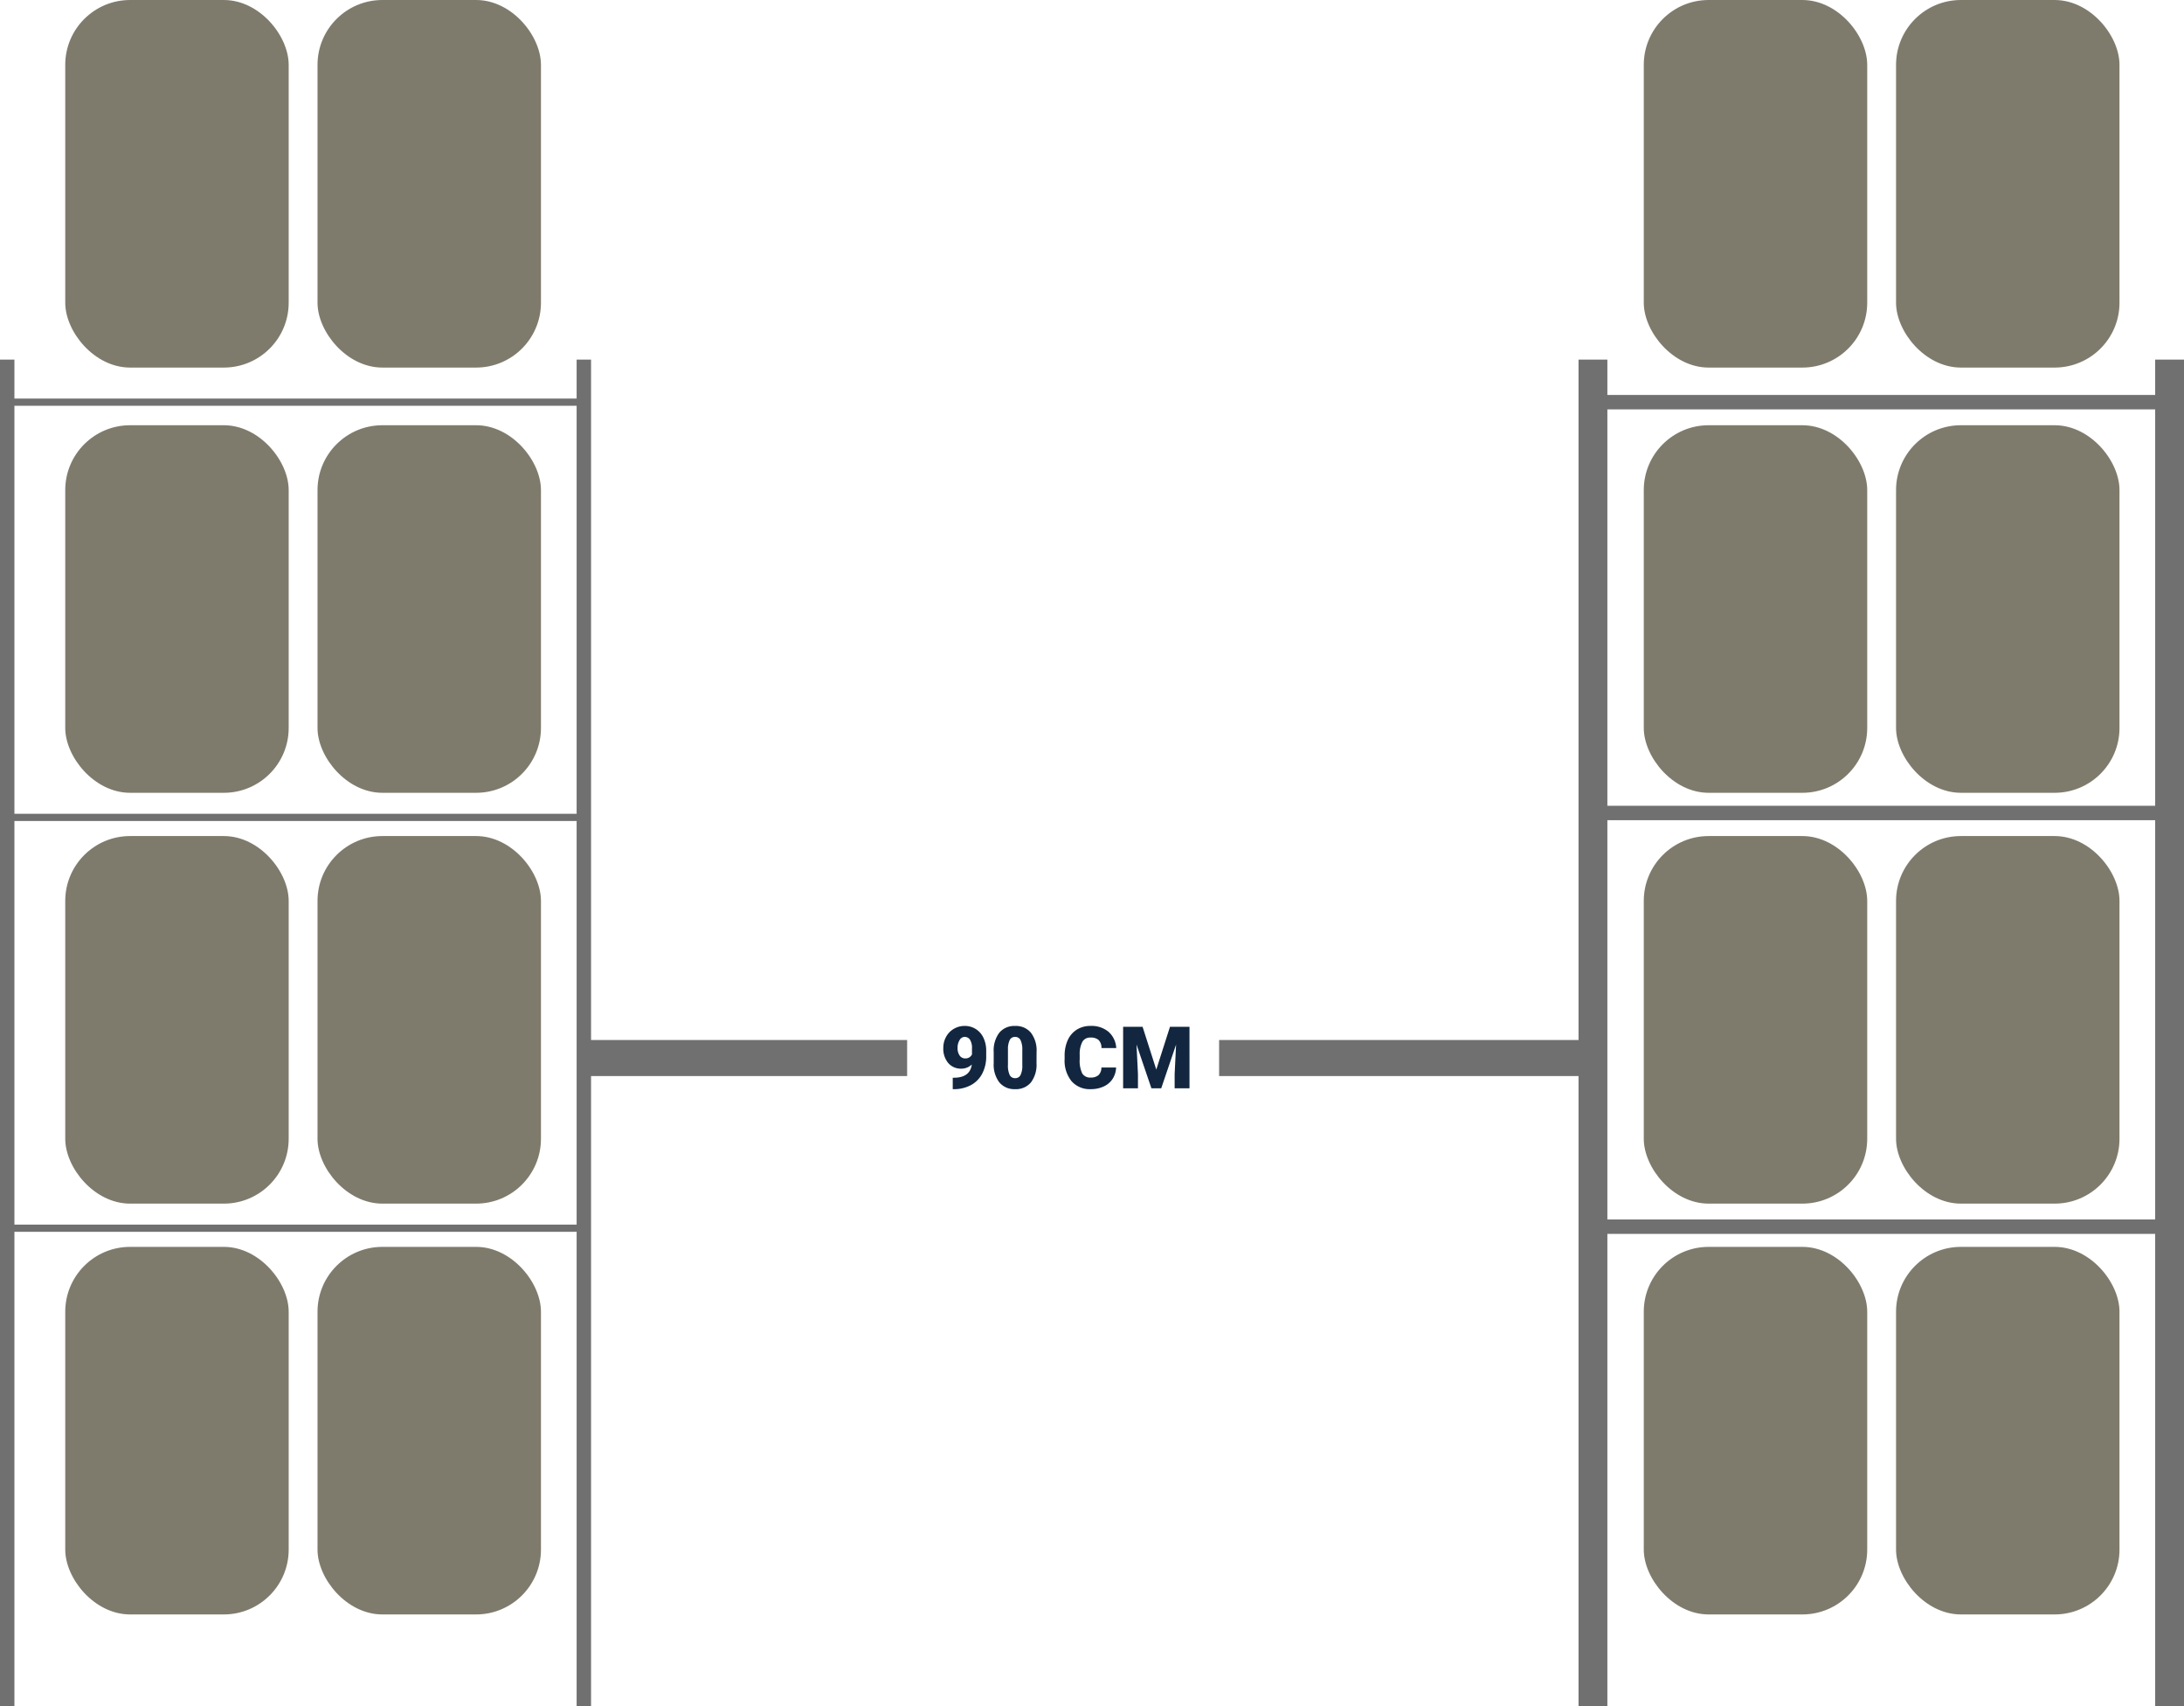 <svg xmlns="http://www.w3.org/2000/svg" width="303" height="236.708" viewBox="0 0 303 236.708">
  <g id="Grupo_1107188" data-name="Grupo 1107188" transform="translate(-389 -1410.854)">
    <g id="Grupo_1107187" data-name="Grupo 1107187">
      <g id="Grupo_1107186" data-name="Grupo 1107186">
        <g id="Grupo_1107185" data-name="Grupo 1107185">
          <rect id="Rectángulo_403311" data-name="Rectángulo 403311" width="31" height="51" rx="9" transform="translate(398.051 1410.854)" fill="#7f7b6c"/>
          <rect id="Rectángulo_403312" data-name="Rectángulo 403312" width="31" height="51" rx="9" transform="translate(433.051 1410.854)" fill="#7f7b6c"/>
          <rect id="Rectángulo_403313" data-name="Rectángulo 403313" width="31" height="51" rx="9" transform="translate(398.051 1469.854)" fill="#7f7b6c"/>
          <rect id="Rectángulo_403314" data-name="Rectángulo 403314" width="31" height="51" rx="9" transform="translate(433.051 1469.854)" fill="#7f7b6c"/>
          <rect id="Rectángulo_403315" data-name="Rectángulo 403315" width="31" height="51" rx="9" transform="translate(398.051 1526.854)" fill="#7f7b6c"/>
          <rect id="Rectángulo_403316" data-name="Rectángulo 403316" width="31" height="51" rx="9" transform="translate(433.051 1526.854)" fill="#7f7b6c"/>
          <rect id="Rectángulo_403317" data-name="Rectángulo 403317" width="31" height="51" rx="9" transform="translate(398.051 1583.854)" fill="#7f7b6c"/>
          <rect id="Rectángulo_403318" data-name="Rectángulo 403318" width="31" height="51" rx="9" transform="translate(433.051 1583.854)" fill="#7f7b6c"/>
          <rect id="Rectángulo_403319" data-name="Rectángulo 403319" width="31" height="51" rx="9" transform="translate(617.051 1410.854)" fill="#7f7b6c"/>
          <rect id="Rectángulo_403320" data-name="Rectángulo 403320" width="31" height="51" rx="9" transform="translate(652.051 1410.854)" fill="#7f7b6c"/>
          <rect id="Rectángulo_403321" data-name="Rectángulo 403321" width="31" height="51" rx="9" transform="translate(617.051 1469.854)" fill="#7f7b6c"/>
          <rect id="Rectángulo_403322" data-name="Rectángulo 403322" width="31" height="51" rx="9" transform="translate(652.051 1469.854)" fill="#7f7b6c"/>
          <rect id="Rectángulo_403323" data-name="Rectángulo 403323" width="31" height="51" rx="9" transform="translate(617.051 1526.854)" fill="#7f7b6c"/>
          <rect id="Rectángulo_403324" data-name="Rectángulo 403324" width="31" height="51" rx="9" transform="translate(652.051 1526.854)" fill="#7f7b6c"/>
          <rect id="Rectángulo_403325" data-name="Rectángulo 403325" width="31" height="51" rx="9" transform="translate(617.051 1583.854)" fill="#7f7b6c"/>
          <rect id="Rectángulo_403326" data-name="Rectángulo 403326" width="31" height="51" rx="9" transform="translate(652.051 1583.854)" fill="#7f7b6c"/>
          <path id="Trazado_906660" data-name="Trazado 906660" d="M-6377.051-9971.292v-186.814" transform="translate(6767.051 11618.854)" fill="none" stroke="#707070" stroke-width="2"/>
          <path id="Trazado_906661" data-name="Trazado 906661" d="M-6377.051-9971.292v-186.814" transform="translate(6847.051 11618.854)" fill="none" stroke="#707070" stroke-width="2"/>
          <path id="Trazado_906662" data-name="Trazado 906662" d="M-6377.051-9971.292v-186.814" transform="translate(6987.051 11618.854)" fill="none" stroke="#707070" stroke-width="4"/>
          <path id="Trazado_906663" data-name="Trazado 906663" d="M-6377.051-9971.292v-186.814" transform="translate(7067.051 11618.854)" fill="none" stroke="#707070" stroke-width="4"/>
          <path id="Trazado_906664" data-name="Trazado 906664" d="M-6377.051-10095.589h79.261" transform="translate(6767.051 11619.854)" fill="none" stroke="#707070" stroke-width="1"/>
          <path id="Trazado_906665" data-name="Trazado 906665" d="M-6377.051-10095.589h79.261" transform="translate(6767.051 11676.854)" fill="none" stroke="#707070" stroke-width="1"/>
          <path id="Trazado_906666" data-name="Trazado 906666" d="M-6377.051-10095.589h78.287" transform="translate(6987.051 11619.243)" fill="none" stroke="#707070" stroke-width="2"/>
          <path id="Trazado_906667" data-name="Trazado 906667" d="M-6377.051-10095.589h78.287" transform="translate(6987.051 11676.642)" fill="none" stroke="#707070" stroke-width="2"/>
          <path id="Trazado_906668" data-name="Trazado 906668" d="M-6377.051-10095.589h78.287" transform="translate(6987.051 11562.243)" fill="none" stroke="#707070" stroke-width="2"/>
          <path id="Trazado_906669" data-name="Trazado 906669" d="M-6377.051-10095.589h80" transform="translate(6767.051 11562.243)" fill="none" stroke="#707070" stroke-width="1"/>
          <path id="Trazado_906670" data-name="Trazado 906670" d="M-6377.051-10095.589h44.852" transform="translate(6847.051 11653.243)" fill="none" stroke="#707070" stroke-width="5"/>
          <path id="Trazado_906671" data-name="Trazado 906671" d="M-6377.051-10095.589h51.866" transform="translate(6935.185 11653.243)" fill="none" stroke="#707070" stroke-width="5"/>
          <path id="Trazado_906699" data-name="Trazado 906699" d="M-13.228-3.3a2.086,2.086,0,0,1-1.43.574A2.308,2.308,0,0,1-16.5-3.51a3.093,3.093,0,0,1-.68-2.1A3.148,3.148,0,0,1-16.8-7.131a2.858,2.858,0,0,1,1.069-1.113,2.915,2.915,0,0,1,1.521-.41,2.83,2.83,0,0,1,1.526.425,2.86,2.86,0,0,1,1.063,1.2,4.126,4.126,0,0,1,.393,1.79v.756a5.129,5.129,0,0,1-.554,2.449A3.823,3.823,0,0,1-13.356-.439a4.934,4.934,0,0,1-2.391.557h-.123V-1.465l.375-.006Q-13.456-1.57-13.228-3.3Zm-.9-.85a.961.961,0,0,0,.926-.557v-.82a2.133,2.133,0,0,0-.275-1.213.864.864,0,0,0-.744-.393.816.816,0,0,0-.7.445A1.978,1.978,0,0,0-15.2-5.607a1.774,1.774,0,0,0,.287,1.063A.918.918,0,0,0-14.124-4.148Zm9.879.662A4.074,4.074,0,0,1-5.021-.82,2.683,2.683,0,0,1-7.21.117a2.7,2.7,0,0,1-2.2-.943,4.067,4.067,0,0,1-.779-2.66V-5.045a4.074,4.074,0,0,1,.776-2.666,2.69,2.69,0,0,1,2.194-.937,2.691,2.691,0,0,1,2.2.943,4.077,4.077,0,0,1,.779,2.666ZM-6.22-5.3a3.043,3.043,0,0,0-.24-1.374.8.8,0,0,0-.762-.454.784.784,0,0,0-.741.422,2.866,2.866,0,0,0-.249,1.277v2.18a3.066,3.066,0,0,0,.24,1.4.806.806,0,0,0,.762.442.8.8,0,0,0,.744-.431A2.927,2.927,0,0,0-6.22-3.187ZM6.794-2.889a3.116,3.116,0,0,1-.48,1.573A2.9,2.9,0,0,1,5.08-.258,4.2,4.2,0,0,1,3.267.117,3.35,3.35,0,0,1,.618-.979,4.524,4.524,0,0,1-.349-4.072v-.422A5.164,5.164,0,0,1,.088-6.688,3.308,3.308,0,0,1,1.345-8.142a3.507,3.507,0,0,1,1.9-.513,3.677,3.677,0,0,1,2.5.817A3.23,3.23,0,0,1,6.812-5.584H4.761A1.528,1.528,0,0,0,4.368-6.7a1.615,1.615,0,0,0-1.125-.34,1.229,1.229,0,0,0-1.125.574,3.691,3.691,0,0,0-.375,1.834v.6A4.084,4.084,0,0,0,2.086-2.08a1.254,1.254,0,0,0,1.181.586,1.579,1.579,0,0,0,1.084-.334,1.418,1.418,0,0,0,.4-1.061Zm3.674-5.643,1.9,5.936,1.9-5.936h2.707V0H14.915V-1.992l.2-4.078L13.052,0H11.692L9.624-6.076l.2,4.084V0H7.767V-8.531Z" transform="translate(537.051 1561.854)" fill="#12263f"/>
        </g>
      </g>
    </g>
  </g>
</svg>
